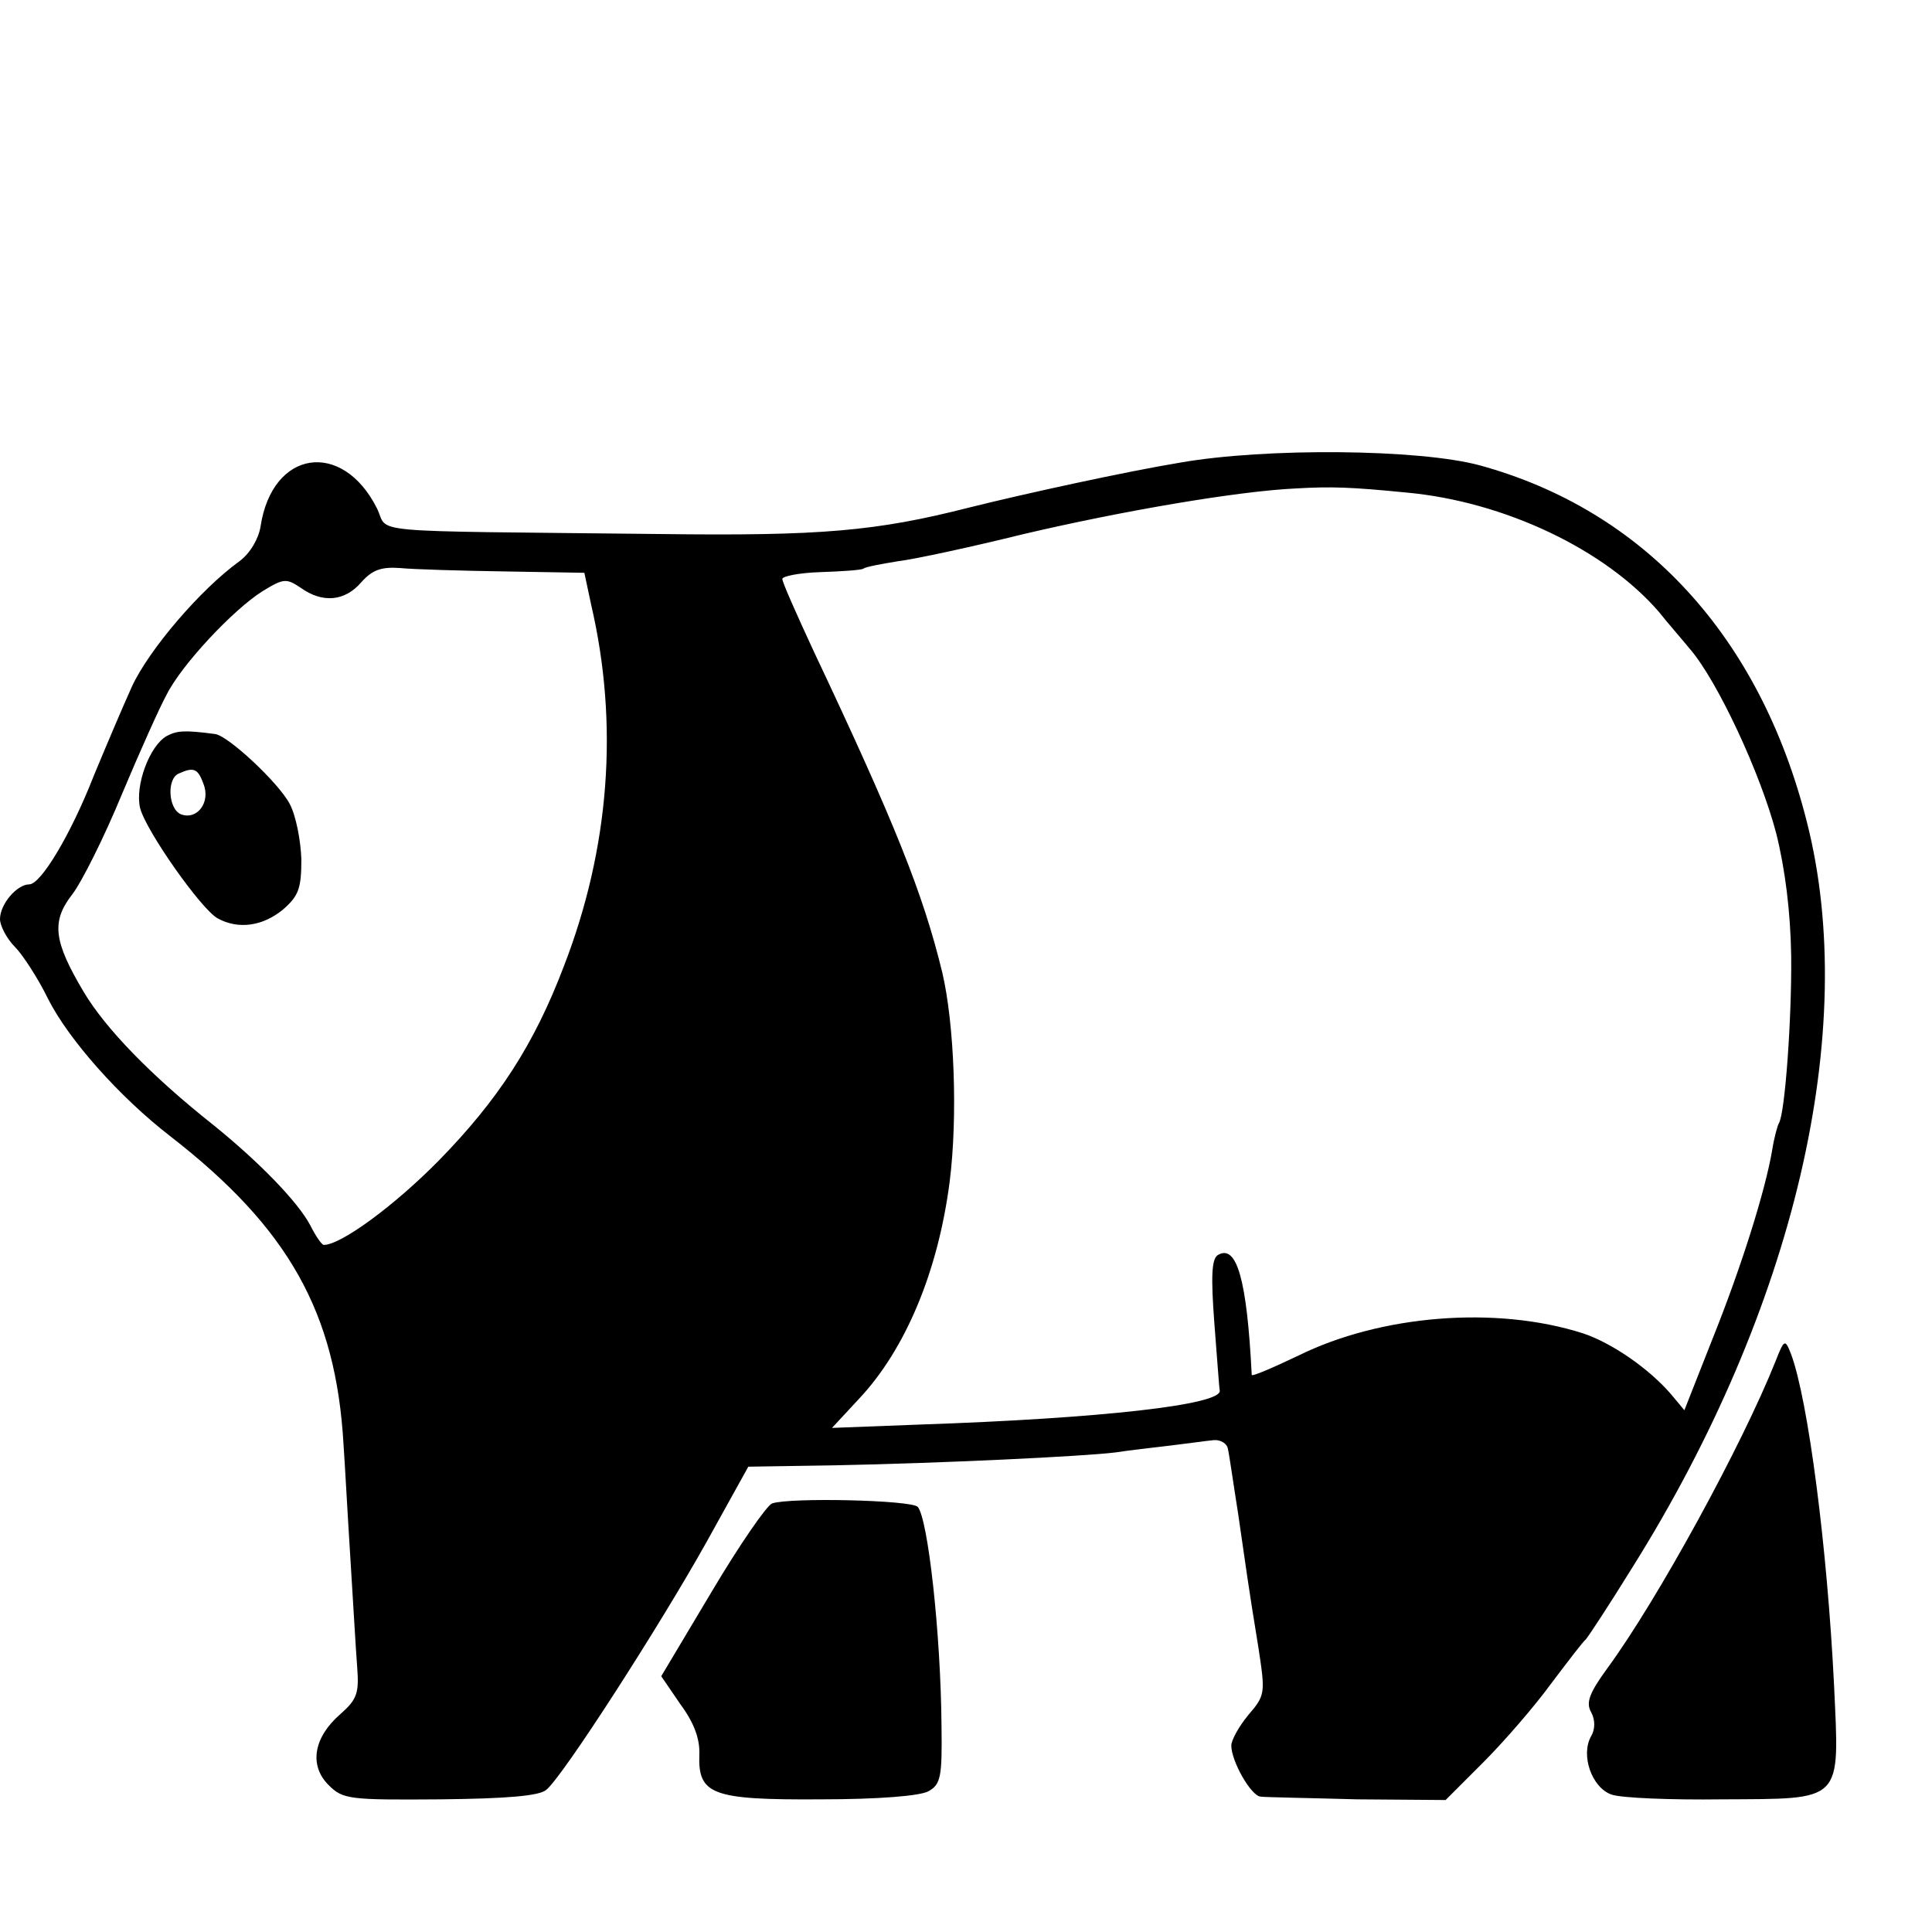 <?xml version="1.0" standalone="no"?>
<!DOCTYPE svg PUBLIC "-//W3C//DTD SVG 20010904//EN"
 "http://www.w3.org/TR/2001/REC-SVG-20010904/DTD/svg10.dtd">
<svg version="1.0" xmlns="http://www.w3.org/2000/svg"
 width="284pt" height="284pt" viewBox="0 0 284 284"
 preserveAspectRatio="xMidYMid meet">
<g transform="translate(0,284) scale(0.1,-0.1)"
fill="#000000" stroke="none">
<path d="M1735 2160 c-79 -13 -230 -46 -310 -66 -137 -35 -219 -42 -455 -39
-447 5 -397 0 -416 38 -51 101 -154 86 -171 -27 -3 -18 -15 -39 -31 -51 -57
-41 -133 -130 -158 -184 -14 -31 -39 -90 -56 -131 -34 -87 -78 -160 -95 -160
-18 0 -43 -29 -43 -51 0 -10 10 -29 22 -41 11 -11 34 -46 49 -77 30 -59 104
-143 179 -201 174 -135 244 -259 255 -454 2 -28 6 -103 10 -166 4 -63 8 -135
10 -160 3 -39 0 -48 -25 -70 -39 -34 -46 -75 -17 -104 21 -21 30 -22 164 -21
97 1 146 5 156 14 24 19 168 243 236 365 l61 110 127 2 c154 3 365 13 413 19
19 3 55 7 80 10 25 3 53 7 64 8 10 1 20 -5 21 -13 2 -8 8 -51 15 -95 13 -89
14 -100 30 -198 10 -66 10 -69 -15 -98 -14 -17 -25 -37 -25 -45 0 -23 29 -74
43 -75 6 -1 71 -2 142 -4 l130 -1 55 55 c31 31 76 83 100 116 25 33 47 62 51
65 3 3 34 50 68 105 239 381 335 791 257 1097 -69 273 -240 458 -481 524 -89
24 -314 26 -440 4z m332 -44 c144 -13 293 -84 372 -176 11 -14 32 -38 46 -55
40 -47 103 -182 126 -270 13 -52 21 -115 22 -180 1 -91 -9 -231 -18 -246 -2
-3 -7 -21 -10 -40 -10 -59 -45 -171 -88 -278 l-41 -104 -20 24 c-33 38 -87 75
-129 89 -128 41 -298 27 -419 -33 -38 -18 -68 -31 -68 -28 -7 140 -22 193 -50
176 -9 -6 -10 -32 -5 -99 4 -50 7 -95 8 -100 4 -21 -175 -41 -439 -50 l-131
-5 39 42 c69 73 117 188 134 320 12 95 7 232 -11 308 -28 115 -69 218 -189
472 -25 54 -46 101 -46 106 0 4 25 9 56 10 31 1 60 3 63 5 4 3 27 7 51 11 25
3 108 21 185 40 145 34 314 63 400 67 52 3 81 2 162 -6z m-1325 -116 l117 -2
10 -47 c41 -176 27 -358 -40 -531 -44 -116 -97 -197 -184 -286 -66 -67 -144
-124 -169 -124 -3 0 -12 13 -20 29 -18 34 -74 92 -142 147 -91 72 -159 142
-191 196 -44 74 -48 103 -17 143 14 18 47 84 73 147 26 62 56 129 66 147 22
44 98 125 141 152 31 19 35 19 56 5 32 -23 65 -20 89 8 16 18 29 23 57 21 20
-2 90 -4 154 -5z"/>
<path d="M245 1758 c-25 -14 -47 -73 -39 -106 9 -34 90 -149 114 -162 31 -17
67 -11 96 13 23 20 27 31 27 74 -1 28 -8 64 -17 81 -16 31 -91 101 -110 103
-45 6 -56 5 -71 -3z m54 -70 c11 -27 -9 -54 -33 -45 -19 8 -21 53 -3 60 22 10
28 7 36 -15z"/>
<path d="M2610 839 c-49 -123 -173 -350 -247 -451 -27 -37 -32 -51 -24 -65 6
-11 6 -25 0 -35 -16 -28 1 -76 30 -86 14 -5 87 -8 162 -7 180 1 173 -6 165
168 -10 203 -38 418 -63 486 -9 23 -10 23 -23 -10z"/>
<path d="M1135 630 c-8 -3 -48 -61 -89 -130 l-74 -124 28 -41 c20 -27 29 -51
28 -74 -2 -59 18 -67 178 -66 85 0 147 5 159 12 18 10 20 22 19 95 -1 137 -20
306 -35 323 -10 10 -188 14 -214 5z"/>
</g>
</svg>
